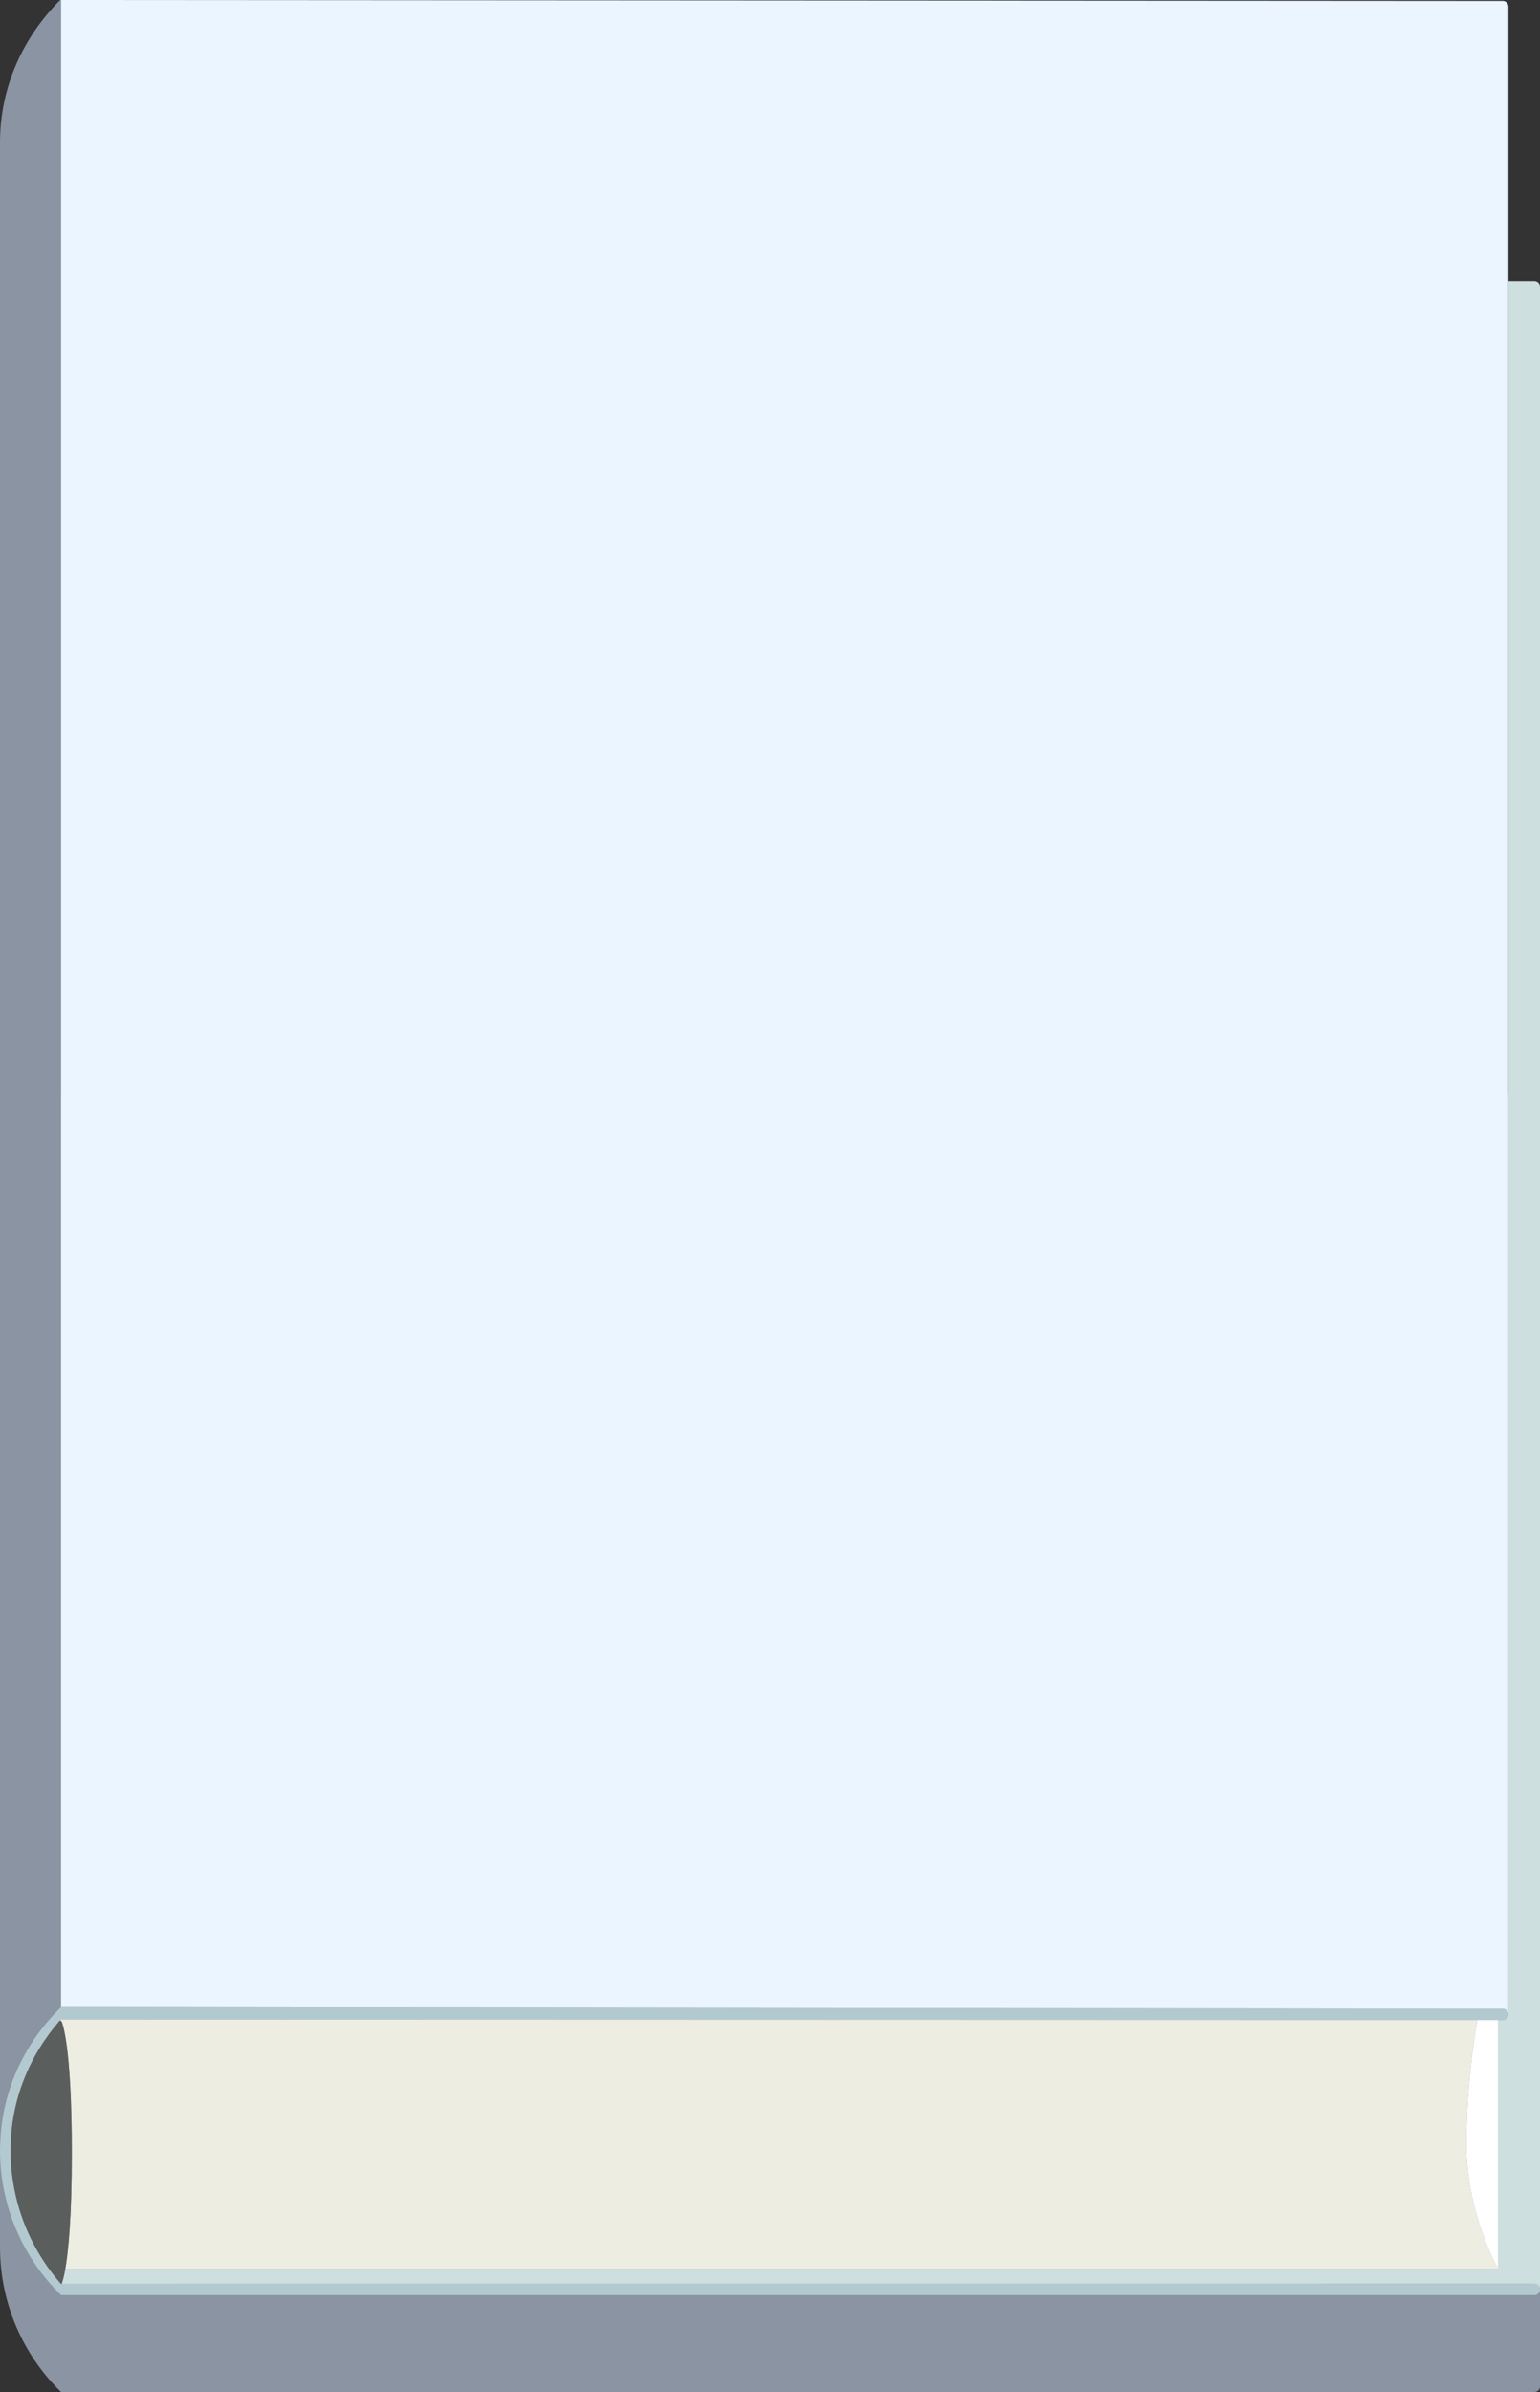 <?xml version="1.0" encoding="utf-8"?>
<!-- Generator: Adobe Illustrator 18.1.1, SVG Export Plug-In . SVG Version: 6.00 Build 0)  -->
<!DOCTYPE svg PUBLIC "-//W3C//DTD SVG 1.1//EN" "http://www.w3.org/Graphics/SVG/1.1/DTD/svg11.dtd">
<svg version="1.1" id="Layer_1" xmlns="http://www.w3.org/2000/svg" xmlns:xlink="http://www.w3.org/1999/xlink" x="0px" y="0px"
	 viewBox="0 0 289.93 449.975" enable-background="new 0 0 289.93 449.975" xml:space="preserve">
<rect x="0" y="0" width="289.93" height="449.975" fill="#333333" stroke="none"/>
<path fill="#8B94A3" d="M0,205.875v216.84c0,10.68,4.42,20.34,11.49,27.26h277.39c0.58,0,1.05-0.47,1.05-1.05v-243.05H0z"/>
<path fill="#CDDFDE" d="M289.93,54.01V430.7c0-0.59-0.47-1.06-1.05-1.06L11.6,429.65v-0.03c0,0,0.32-0.64,0.7-2.82h269.73v-46.82
	h0.9c0.58,0,1.05-0.47,1.05-1.05V52.95h4.9C289.46,52.95,289.93,53.43,289.93,54.01z"/>
<path fill="#B2C9CF" d="M288.88,429.64c0.58,0,1.05,0.47,1.05,1.06c0,0.58-0.47,1.05-1.05,1.05H11.49C4.42,424.83,0,415.17,0,404.49
	c0-10.68,4.41-20.02,11.49-26.94l271.44,0.32c0.58,0,1.05,0.47,1.05,1.06c0,0.58-0.47,1.05-1.05,1.05h-0.9h-3.95L11.43,379.9
	c-0.04,0.05-0.08,0.09-0.12,0.14C5.57,386.66,2,395.01,2,404.49c0,9.65,3.6,18.45,9.5,25.16h0.1L288.88,429.64z"/>
<path fill="#EBF5FF" d="M283.98,52.95v325.98c0-0.59-0.47-1.06-1.05-1.06l-271.44-0.32V0l271.44,0.18c0.58,0,1.05,0.47,1.05,1.05
	V52.95z"/>
<path fill="#FFFFFF" d="M282.03,379.98v46.82c0,0-5.95-10.36-5.95-23.26s2-23.26,2-23.26v-0.3H282.03z"/>
<path fill="#EDEDE2" d="M282.03,426.8H12.3c0.55-3.15,1.22-9.52,1.22-21.85c0-20.87-1.92-24.67-1.92-24.67l-0.29-0.24
	c0.04-0.05,0.08-0.09,0.12-0.14l266.65,0.08v0.3c0,0-2,10.36-2,23.26S282.03,426.8,282.03,426.8z"/>
<path fill="#5A5E5D" d="M11.6,380.28c0,0,1.92,3.8,1.92,24.67c0,12.33-0.67,18.7-1.22,21.85c-0.38,2.18-0.7,2.82-0.7,2.82v0.03h-0.1
	C5.6,422.94,2,414.14,2,404.49c0-9.48,3.57-17.83,9.31-24.45L11.6,380.28z"/>
<path fill="#8B94A3" d="M11.49,0v377.55C4.41,384.47,0,393.81,0,404.49V26.79C0,16.26,4.44,6.9,11.34,0H11.49z"/>
</svg>
